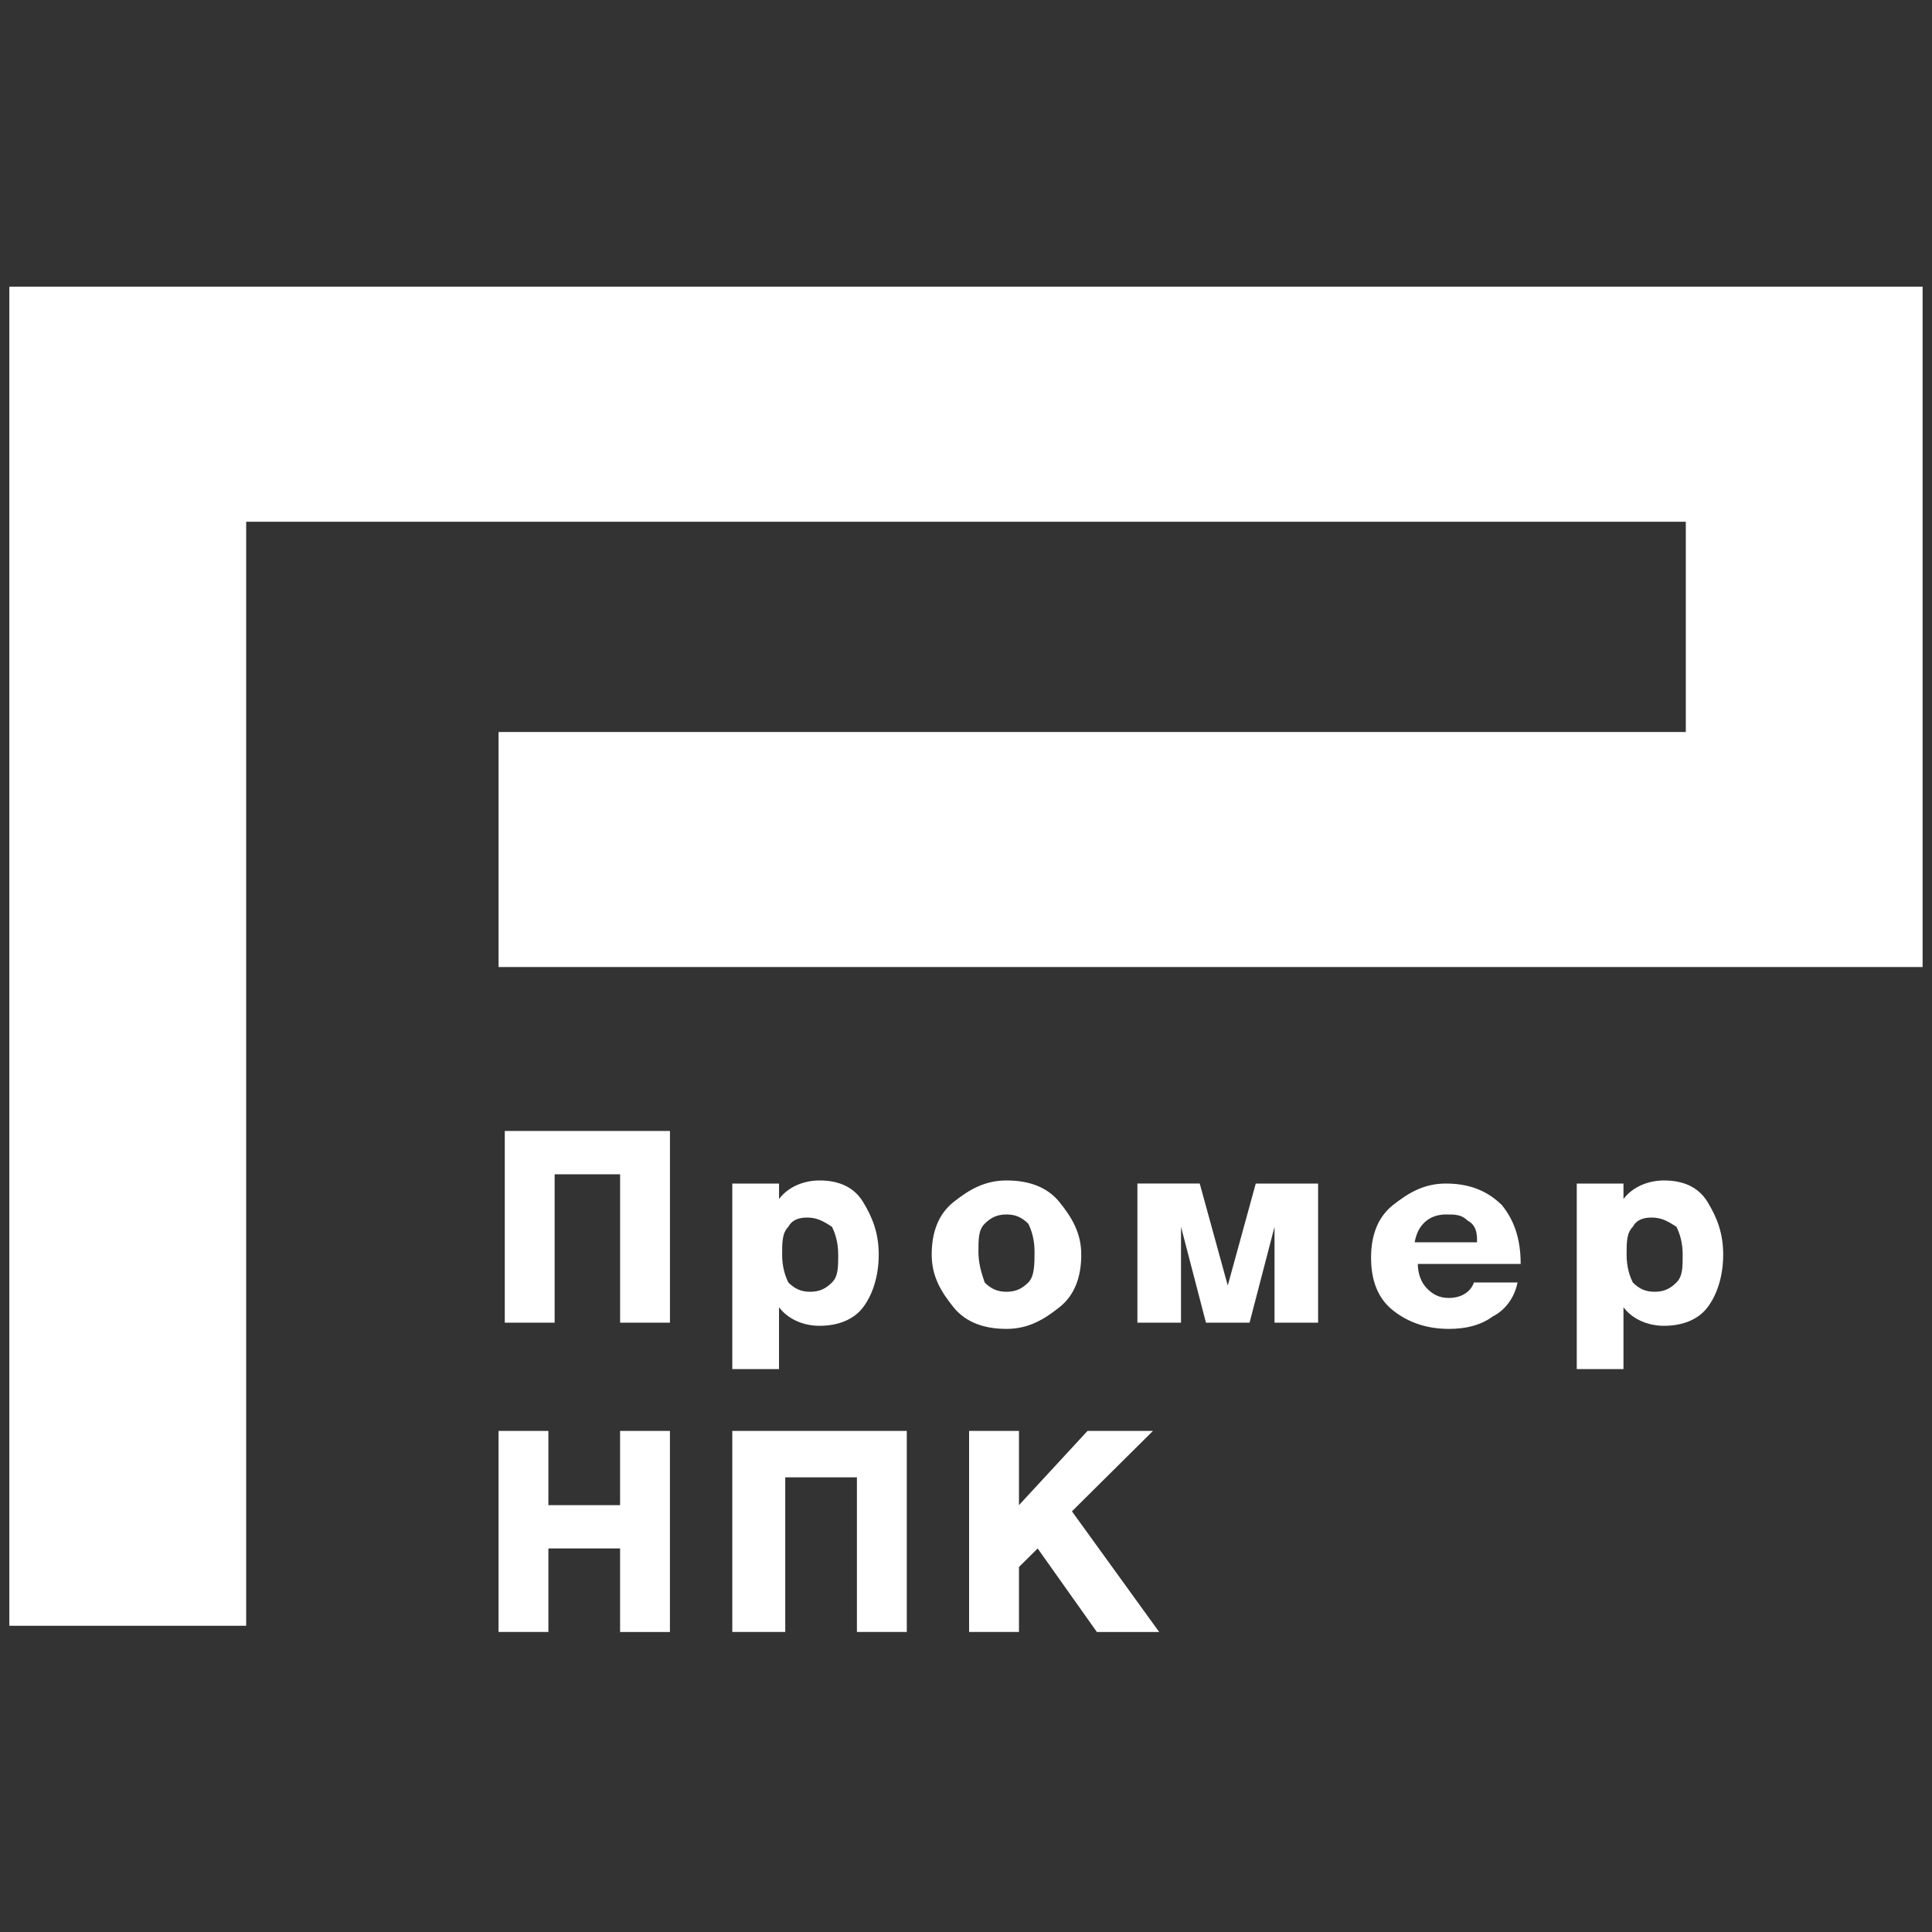 <svg width="65" height="65" fill="none" xmlns="http://www.w3.org/2000/svg"><rect width="100%" height="100%" fill="#333333" stroke="none"/><g clip-path="url(#clip0_2129_12945)" fill="#fff"><path d="M8.282 54.697H.314V9.645h64.37v22.89h-47.91v-7.907h39.943v-7.075H8.282v37.144z"/><path d="M22.54 38.05v6.45h-1.677v-4.993H18.66V44.5h-1.677v-6.45h5.556zm3.67 1.769v.52c.314-.416.838-.624 1.362-.624.63 0 1.153.208 1.468.728.314.52.524 1.04.524 1.769 0 .728-.21 1.352-.524 1.768-.315.417-.839.625-1.468.625-.524 0-1.048-.208-1.363-.624v2.08h-1.572V39.82h1.572zm.943 1.144c-.315 0-.524.104-.63.312-.209.208-.209.52-.209.937 0 .416.105.728.21.936.21.208.42.312.734.312s.524-.104.733-.312c.21-.208.21-.52.21-.936 0-.417-.105-.729-.21-.937-.314-.208-.524-.312-.838-.312zm6.709-1.248c.734 0 1.363.208 1.782.728.42.52.734 1.04.734 1.769 0 .728-.21 1.352-.733 1.768-.525.417-1.049.729-1.783.729S32.5 44.5 32.08 43.98c-.42-.52-.734-1.04-.734-1.768 0-.729.21-1.353.734-1.77.524-.415 1.048-.727 1.782-.727zm0 1.144c-.314 0-.524.104-.734.312-.21.208-.21.52-.21.937 0 .416.106.728.21 1.04.21.208.42.312.734.312.315 0 .524-.104.734-.312.21-.208.21-.624.21-1.04 0-.416-.105-.729-.21-.937-.21-.208-.42-.312-.734-.312zm7.444 2.393l.943-3.433h2.097V44.5H42.88v-3.226l-.84 3.226h-1.467l-.839-3.226V44.5h-1.467v-4.682h2.096l.944 3.433zm9.959-.728h-3.564c0 .312.105.624.315.832.21.208.419.312.733.312.42 0 .734-.208.839-.52h1.468c-.105.52-.42.936-.839 1.145-.42.312-.944.416-1.468.416-.733 0-1.363-.208-1.887-.625-.524-.416-.734-1.04-.734-1.768 0-.729.21-1.353.734-1.77.524-.415 1.049-.727 1.782-.727.734 0 1.363.208 1.888.728.419.52.629 1.144.629 1.977h.104zm-1.572-.833c0-.312-.105-.52-.315-.624-.21-.208-.419-.208-.733-.208-.525 0-.944.312-1.049.936h2.097v-.104zm4.927-1.872v.52c.315-.416.839-.624 1.363-.624.63 0 1.153.208 1.468.728.314.52.524 1.04.524 1.769 0 .728-.21 1.352-.524 1.768-.315.417-.839.625-1.468.625-.524 0-1.048-.208-1.363-.624v2.08h-1.572V39.82h1.572zm.944 1.144c-.315 0-.525.104-.63.312-.209.208-.209.52-.209.937 0 .416.105.728.21.936.21.208.419.312.733.312.315 0 .525-.104.734-.312.21-.208.21-.52.21-.936 0-.417-.105-.729-.21-.937-.314-.208-.524-.312-.838-.312zM20.863 50.64H18.45v-2.498h-1.677v6.763h1.677v-2.809h2.412v2.81h1.677v-6.764h-1.677v2.497zm3.774 4.265h1.782v-5.202h2.411v5.202h1.678v-6.763h-5.871v6.763zm11.427-4.058l2.726-2.705h-2.202l-2.306 2.497v-2.497h-1.678v6.763h1.678V52.72l.629-.624 1.992 2.81h2.096l-2.935-4.059z"/></g><defs><clipPath id="clip0_2129_12945"><path fill="#fff" transform="translate(.314 9.645)" d="M0 0h64.37v45.26H0z"/></clipPath></defs></svg>